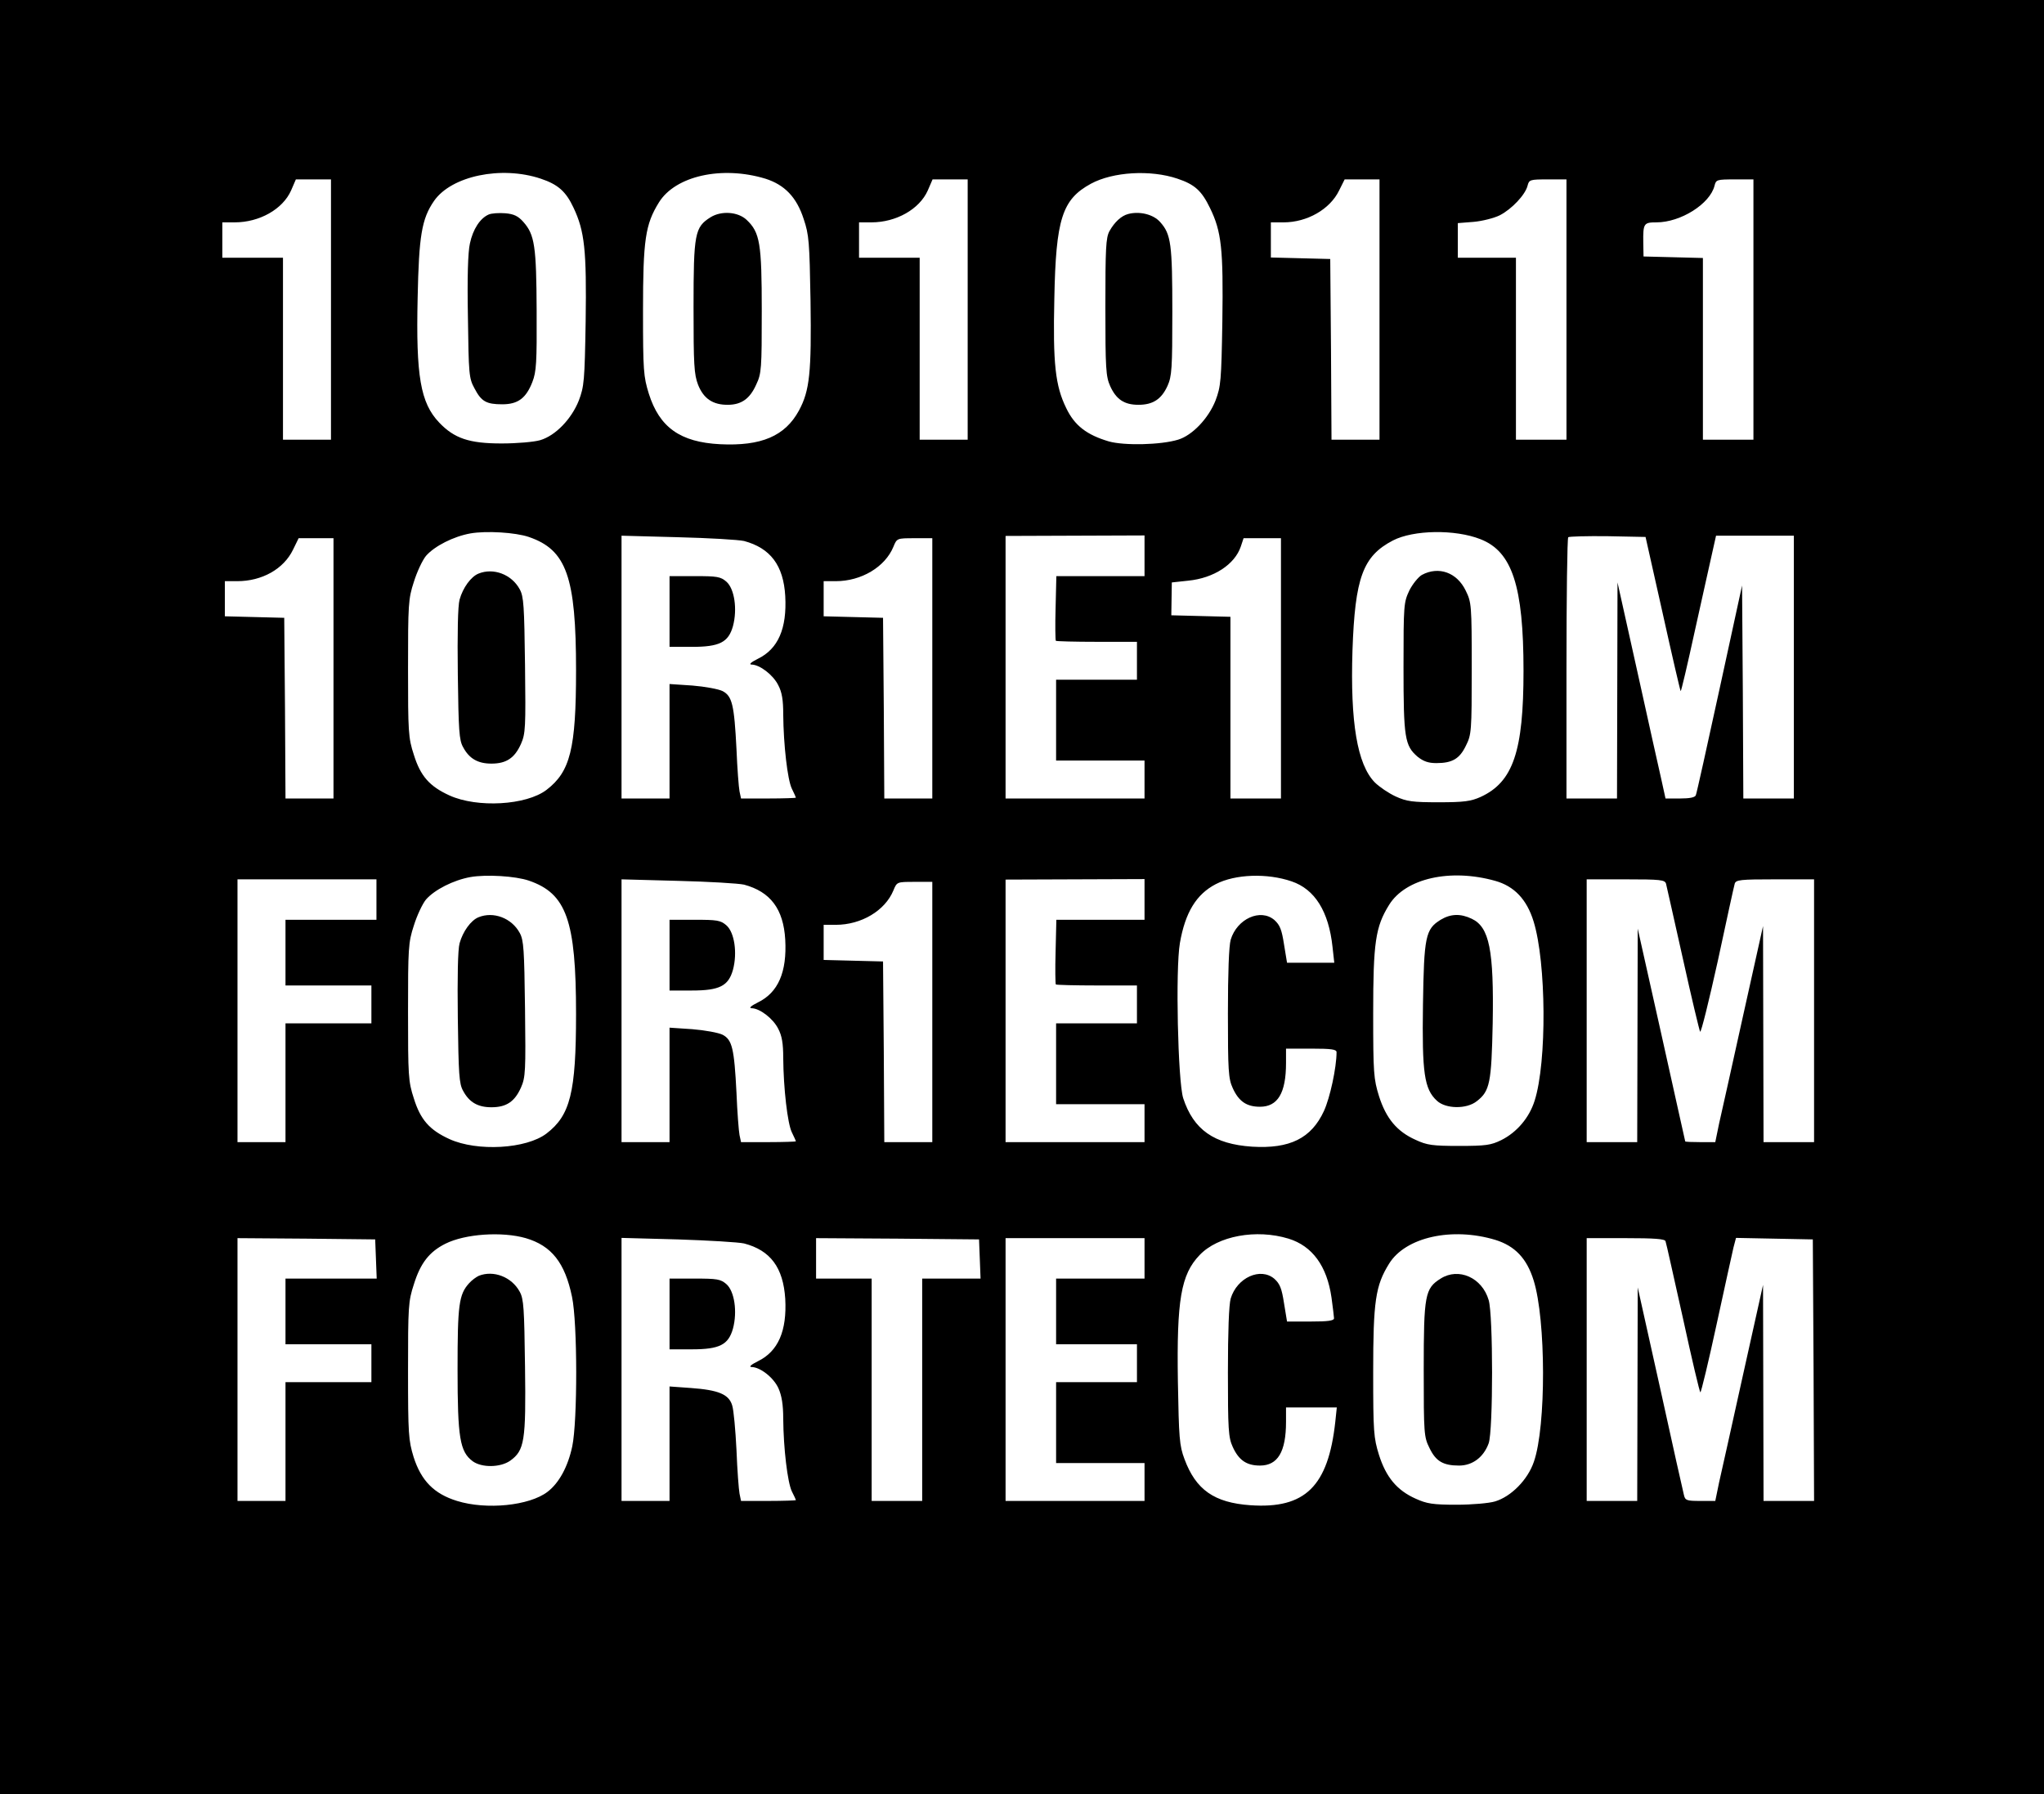 <?xml version="1.0" standalone="no"?>
<!DOCTYPE svg PUBLIC "-//W3C//DTD SVG 20010904//EN"
 "http://www.w3.org/TR/2001/REC-SVG-20010904/DTD/svg10.dtd">
<svg version="1.0" xmlns="http://www.w3.org/2000/svg"
 width="809pt" height="710pt" viewBox="0 0 809 710"
 preserveAspectRatio="xMidYMid meet">

<g transform="translate(0,710) scale(0.1,-0.1)"
fill="#000000" stroke="none">
<path d="M0 3550 l0 -3550 4045 0 4045 0 0 3550 0 3550 -4045 0 -4045 0 0
-3550z m2140 2843 c69 -23 100 -51 130 -115 44 -93 52 -168 48 -450 -4 -236
-6 -257 -27 -313 -29 -73 -92 -139 -153 -157 -24 -7 -91 -13 -153 -13 -128 0
-187 20 -247 83 -74 78 -92 184 -85 493 5 246 16 313 65 384 69 99 266 140
422 88z m889 0 c76 -24 124 -73 152 -160 21 -62 23 -91 27 -323 4 -283 -3
-356 -46 -435 -55 -101 -149 -141 -312 -133 -158 8 -240 67 -282 200 -21 68
-23 90 -23 328 0 281 9 342 63 429 65 105 249 146 421 94z m1631 0 c69 -23 96
-48 129 -116 46 -94 53 -163 49 -449 -4 -236 -6 -257 -27 -313 -28 -71 -92
-138 -148 -155 -69 -21 -213 -24 -274 -7 -88 26 -136 63 -169 132 -43 88 -53
175 -47 434 6 315 31 392 145 454 87 47 235 56 342 20z m-3350 -518 l0 -515
-95 0 -95 0 0 360 0 360 -120 0 -120 0 0 70 0 70 49 0 c98 0 190 52 223 126
l19 44 69 0 70 0 0 -515z m2520 0 l0 -515 -95 0 -95 0 0 360 0 360 -120 0
-120 0 0 70 0 70 49 0 c98 0 190 52 223 126 l19 44 69 0 70 0 0 -515z m1630 0
l0 -515 -95 0 -95 0 -2 358 -3 357 -117 3 -118 3 0 69 0 70 50 0 c94 0 184 52
220 126 l22 44 69 0 69 0 0 -515z m740 0 l0 -515 -100 0 -100 0 0 360 0 360
-115 0 -115 0 0 69 0 68 63 5 c34 3 81 15 103 26 47 24 101 81 110 117 6 24
10 25 80 25 l74 0 0 -515z m740 0 l0 -515 -100 0 -100 0 0 360 0 359 -117 3
-118 3 -1 55 c-1 76 2 80 52 80 96 0 212 73 230 145 6 24 9 25 80 25 l74 0 0
-515z m-4847 -900 c149 -51 187 -157 187 -528 0 -311 -23 -401 -117 -473 -80
-61 -274 -72 -384 -22 -79 36 -115 77 -141 161 -22 67 -23 90 -23 342 0 252 1
275 23 342 12 39 34 86 48 103 34 39 109 77 176 89 63 11 178 4 231 -14z
m3767 -9 c125 -49 170 -185 170 -521 0 -318 -41 -440 -170 -499 -38 -17 -65
-21 -165 -21 -104 0 -127 3 -171 23 -28 13 -65 38 -83 56 -69 71 -97 237 -88
521 10 289 41 374 160 436 81 42 246 45 347 5z m-2915 -7 c104 -28 156 -96
163 -218 7 -128 -28 -209 -108 -248 -26 -13 -37 -22 -26 -23 33 0 86 -41 106
-81 15 -28 20 -59 20 -116 1 -120 17 -259 34 -294 9 -18 16 -34 16 -36 0 -1
-49 -3 -109 -3 l-108 0 -6 28 c-3 15 -9 91 -12 167 -9 176 -17 210 -55 230
-16 8 -70 18 -120 22 l-90 6 0 -227 0 -226 -95 0 -95 0 0 520 0 520 223 -6
c122 -3 240 -10 262 -15z m1585 -59 l0 -80 -174 0 -175 0 -3 -126 c-2 -69 -1
-128 1 -130 2 -2 76 -4 163 -4 l158 0 0 -75 0 -75 -160 0 -160 0 0 -160 0
-160 175 0 175 0 0 -75 0 -75 -275 0 -275 0 0 519 0 520 275 1 275 1 0 -81z
m2051 -228 c37 -167 69 -305 71 -307 2 -2 27 105 56 238 30 133 60 272 69 310
l15 67 154 0 154 0 0 -520 0 -520 -100 0 -100 0 -2 421 -3 422 -89 -409 c-49
-225 -91 -415 -94 -421 -3 -9 -25 -13 -62 -13 l-58 0 -16 73 c-9 39 -52 232
-95 427 l-79 355 -1 -427 -1 -428 -100 0 -100 0 0 513 c0 283 3 517 7 521 4 3
74 5 157 4 l149 -3 68 -303z m-5261 -217 l0 -515 -95 0 -95 0 -2 358 -3 357
-117 3 -118 3 0 69 0 70 49 0 c98 0 184 48 221 125 l22 45 69 0 69 0 0 -515z
m2370 0 l0 -515 -95 0 -95 0 -2 358 -3 357 -117 3 -118 3 0 69 0 70 48 0 c101
0 195 56 228 136 14 34 14 34 84 34 l70 0 0 -515z m1380 0 l0 -515 -100 0
-100 0 0 360 0 359 -117 3 -117 3 1 65 1 65 65 7 c101 10 184 64 208 135 l11
33 74 0 74 0 0 -515z m-2977 -840 c149 -51 187 -157 187 -528 0 -311 -23 -401
-117 -473 -80 -61 -274 -72 -384 -22 -79 36 -115 77 -141 161 -22 67 -23 90
-23 342 0 252 1 275 23 342 12 39 34 86 48 103 34 39 109 77 176 89 63 11 178
4 231 -14z m3019 -3 c92 -31 147 -119 162 -259 l7 -63 -94 0 -93 0 -12 73 c-9
58 -16 76 -38 96 -55 47 -148 5 -173 -78 -7 -25 -11 -130 -11 -292 0 -226 2
-258 19 -295 24 -53 55 -74 108 -74 70 0 103 54 103 173 l0 57 100 0 c80 0
100 -3 100 -14 0 -61 -26 -181 -50 -233 -50 -108 -135 -150 -284 -141 -151 10
-232 67 -273 192 -21 67 -31 511 -13 614 21 121 65 193 142 233 77 40 204 44
300 11z m806 2 c75 -21 125 -73 152 -161 50 -162 53 -555 4 -709 -21 -67 -70
-125 -132 -156 -41 -20 -61 -23 -167 -23 -105 0 -127 3 -172 24 -74 33 -117
85 -145 173 -21 68 -23 90 -23 328 0 281 9 342 63 429 65 105 242 145 420 95z
m-4428 -74 l0 -80 -180 0 -180 0 0 -130 0 -130 170 0 170 0 0 -75 0 -75 -170
0 -170 0 0 -235 0 -235 -95 0 -95 0 0 520 0 520 275 0 275 0 0 -80z m1455 59
c104 -28 156 -96 163 -218 7 -128 -28 -209 -108 -248 -26 -13 -37 -22 -26 -23
33 0 86 -41 106 -81 15 -28 20 -59 20 -116 1 -120 17 -259 34 -294 9 -18 16
-34 16 -36 0 -1 -49 -3 -109 -3 l-108 0 -6 28 c-3 15 -9 91 -12 167 -9 176
-17 210 -55 230 -16 8 -70 18 -120 22 l-90 6 0 -227 0 -226 -95 0 -95 0 0 520
0 520 223 -6 c122 -3 240 -10 262 -15z m1585 -59 l0 -80 -174 0 -175 0 -3
-126 c-2 -69 -1 -128 1 -130 2 -2 76 -4 163 -4 l158 0 0 -75 0 -75 -160 0
-160 0 0 -160 0 -160 175 0 175 0 0 -75 0 -75 -275 0 -275 0 0 519 0 520 275
1 275 1 0 -81z m2064 63 c2 -10 33 -144 67 -298 34 -154 65 -283 68 -288 4 -4
35 122 70 280 34 159 64 296 67 306 5 15 21 17 160 17 l154 0 0 -520 0 -520
-100 0 -100 0 -1 428 -1 427 -79 -355 c-43 -195 -86 -388 -95 -427 l-15 -73
-60 0 c-32 0 -59 1 -59 3 0 1 -43 191 -94 422 l-94 420 -1 -422 -1 -423 -100
0 -100 0 0 520 0 520 154 0 c139 0 155 -2 160 -17z m-2904 -508 l0 -515 -95 0
-95 0 -2 358 -3 357 -117 3 -118 3 0 69 0 70 48 0 c101 0 195 56 228 136 14
34 14 34 84 34 l70 0 0 -515z m-1609 -895 c102 -30 155 -97 183 -232 22 -104
22 -492 1 -592 -17 -80 -52 -145 -98 -180 -72 -55 -242 -72 -358 -36 -91 28
-142 80 -172 174 -20 66 -22 89 -22 341 0 253 1 275 23 342 26 84 61 129 125
161 78 39 224 49 318 22z m3019 -2 c94 -29 152 -108 170 -233 5 -38 10 -76 10
-82 0 -10 -25 -13 -93 -13 l-93 0 -12 73 c-9 58 -16 76 -38 96 -55 47 -148 5
-173 -78 -7 -25 -11 -130 -11 -292 0 -226 2 -258 19 -295 24 -53 55 -74 108
-74 70 0 103 54 103 173 l0 57 101 0 100 0 -6 -57 c-28 -255 -119 -345 -336
-330 -143 10 -216 61 -261 183 -20 53 -22 83 -26 307 -5 322 12 423 86 500 72
76 224 104 352 65z m819 -5 c77 -24 124 -73 151 -160 49 -156 50 -578 1 -718
-24 -71 -90 -138 -154 -157 -23 -7 -91 -13 -152 -13 -94 0 -118 4 -162 24 -74
33 -117 85 -145 173 -21 68 -23 90 -23 328 0 281 9 342 63 429 65 105 249 146
421 94z m-4431 -75 l3 -78 -181 0 -180 0 0 -130 0 -130 170 0 170 0 0 -75 0
-75 -170 0 -170 0 0 -235 0 -235 -95 0 -95 0 0 520 0 520 273 -2 272 -3 3 -77z
m1457 61 c104 -27 155 -95 163 -219 7 -127 -28 -208 -108 -247 -26 -13 -37
-22 -26 -23 35 0 88 -42 107 -84 13 -29 19 -65 19 -121 1 -117 17 -251 34
-287 9 -17 16 -33 16 -35 0 -1 -49 -3 -109 -3 l-108 0 -6 29 c-3 16 -9 93 -12
172 -4 79 -11 159 -17 177 -13 44 -54 61 -164 69 l-84 6 0 -227 0 -226 -95 0
-95 0 0 520 0 521 223 -6 c122 -4 240 -11 262 -16z m933 -61 l3 -78 -116 0
-115 0 0 -440 0 -440 -100 0 -100 0 0 440 0 440 -110 0 -110 0 0 80 0 80 323
-2 322 -3 3 -77z m652 2 l0 -80 -175 0 -175 0 0 -130 0 -130 160 0 160 0 0
-75 0 -75 -160 0 -160 0 0 -160 0 -160 175 0 175 0 0 -75 0 -75 -275 0 -275 0
0 520 0 520 275 0 275 0 0 -80z m2062 68 c3 -7 33 -145 69 -305 35 -161 66
-293 69 -293 3 0 32 120 64 268 32 147 62 284 67 305 l10 38 152 -3 152 -3 3
-517 2 -518 -100 0 -100 0 -1 428 -1 427 -79 -355 c-43 -195 -86 -388 -95
-427 l-15 -73 -59 0 c-54 0 -60 2 -65 23 -3 12 -46 202 -94 422 l-89 400 -1
-422 -1 -423 -100 0 -100 0 0 520 0 520 154 0 c114 0 155 -3 158 -12z"/>
<path d="M1934 6251 c-34 -15 -62 -58 -74 -114 -8 -34 -11 -137 -8 -292 3
-226 4 -242 26 -282 27 -52 47 -63 110 -63 62 0 94 24 119 88 16 41 18 77 17
282 -1 256 -8 301 -52 351 -21 24 -38 32 -72 35 -25 2 -55 0 -66 -5z"/>
<path d="M2812 6240 c-62 -39 -67 -64 -67 -355 0 -229 2 -266 18 -308 22 -55
59 -80 120 -79 52 1 85 24 110 80 21 44 22 62 22 292 0 267 -7 310 -60 360
-34 32 -100 37 -143 10z"/>
<path d="M4465 6253 c-27 -7 -54 -32 -74 -68 -14 -26 -16 -68 -16 -300 0 -244
2 -275 19 -313 24 -53 56 -74 112 -74 57 0 91 22 115 75 17 38 19 68 19 292 0
269 -5 308 -48 356 -27 31 -82 44 -127 32z"/>
<path d="M1894 4830 c-30 -12 -62 -56 -75 -103 -7 -25 -9 -134 -7 -296 3 -222
5 -260 21 -288 24 -45 58 -65 112 -65 59 0 92 22 117 78 18 41 19 64 16 312
-3 234 -5 271 -21 300 -32 59 -104 86 -163 62z"/>
<path d="M5628 4825 c-14 -8 -37 -36 -50 -62 -22 -47 -23 -56 -23 -303 0 -281
5 -311 56 -355 23 -18 42 -25 74 -25 63 0 92 17 117 69 22 44 23 56 23 306 0
253 -1 261 -24 308 -35 72 -107 97 -173 62z"/>
<path d="M2650 4680 l0 -140 88 0 c110 0 145 18 163 82 18 67 6 148 -26 176
-23 20 -37 22 -126 22 l-99 0 0 -140z"/>
<path d="M1894 3470 c-30 -12 -62 -56 -75 -103 -7 -25 -9 -134 -7 -296 3 -222
5 -260 21 -288 24 -45 58 -65 112 -65 59 0 92 22 117 78 18 41 19 64 16 312
-3 234 -5 271 -21 300 -32 59 -104 86 -163 62z"/>
<path d="M5702 3460 c-60 -37 -66 -66 -70 -337 -4 -269 5 -333 55 -379 35 -33
118 -34 158 -2 52 40 58 73 63 308 5 290 -13 381 -83 414 -44 21 -83 20 -123
-4z"/>
<path d="M2650 3320 l0 -140 88 0 c110 0 145 18 163 82 18 67 6 148 -26 176
-23 20 -37 22 -126 22 l-99 0 0 -140z"/>
<path d="M1895 2051 c-11 -5 -28 -18 -38 -29 -41 -45 -46 -86 -46 -342 0 -270
9 -325 60 -363 36 -26 109 -25 148 2 57 41 63 77 59 372 -3 231 -5 268 -21
297 -32 59 -104 86 -162 63z"/>
<path d="M5702 2040 c-62 -39 -67 -64 -67 -360 0 -255 1 -267 23 -311 25 -52
54 -69 117 -69 53 0 97 33 117 88 18 50 18 509 0 567 -26 89 -119 130 -190 85z"/>
<path d="M2650 1900 l0 -140 88 0 c110 0 145 18 163 82 18 67 6 148 -26 176
-23 20 -37 22 -126 22 l-99 0 0 -140z"/>
</g>
</svg>
